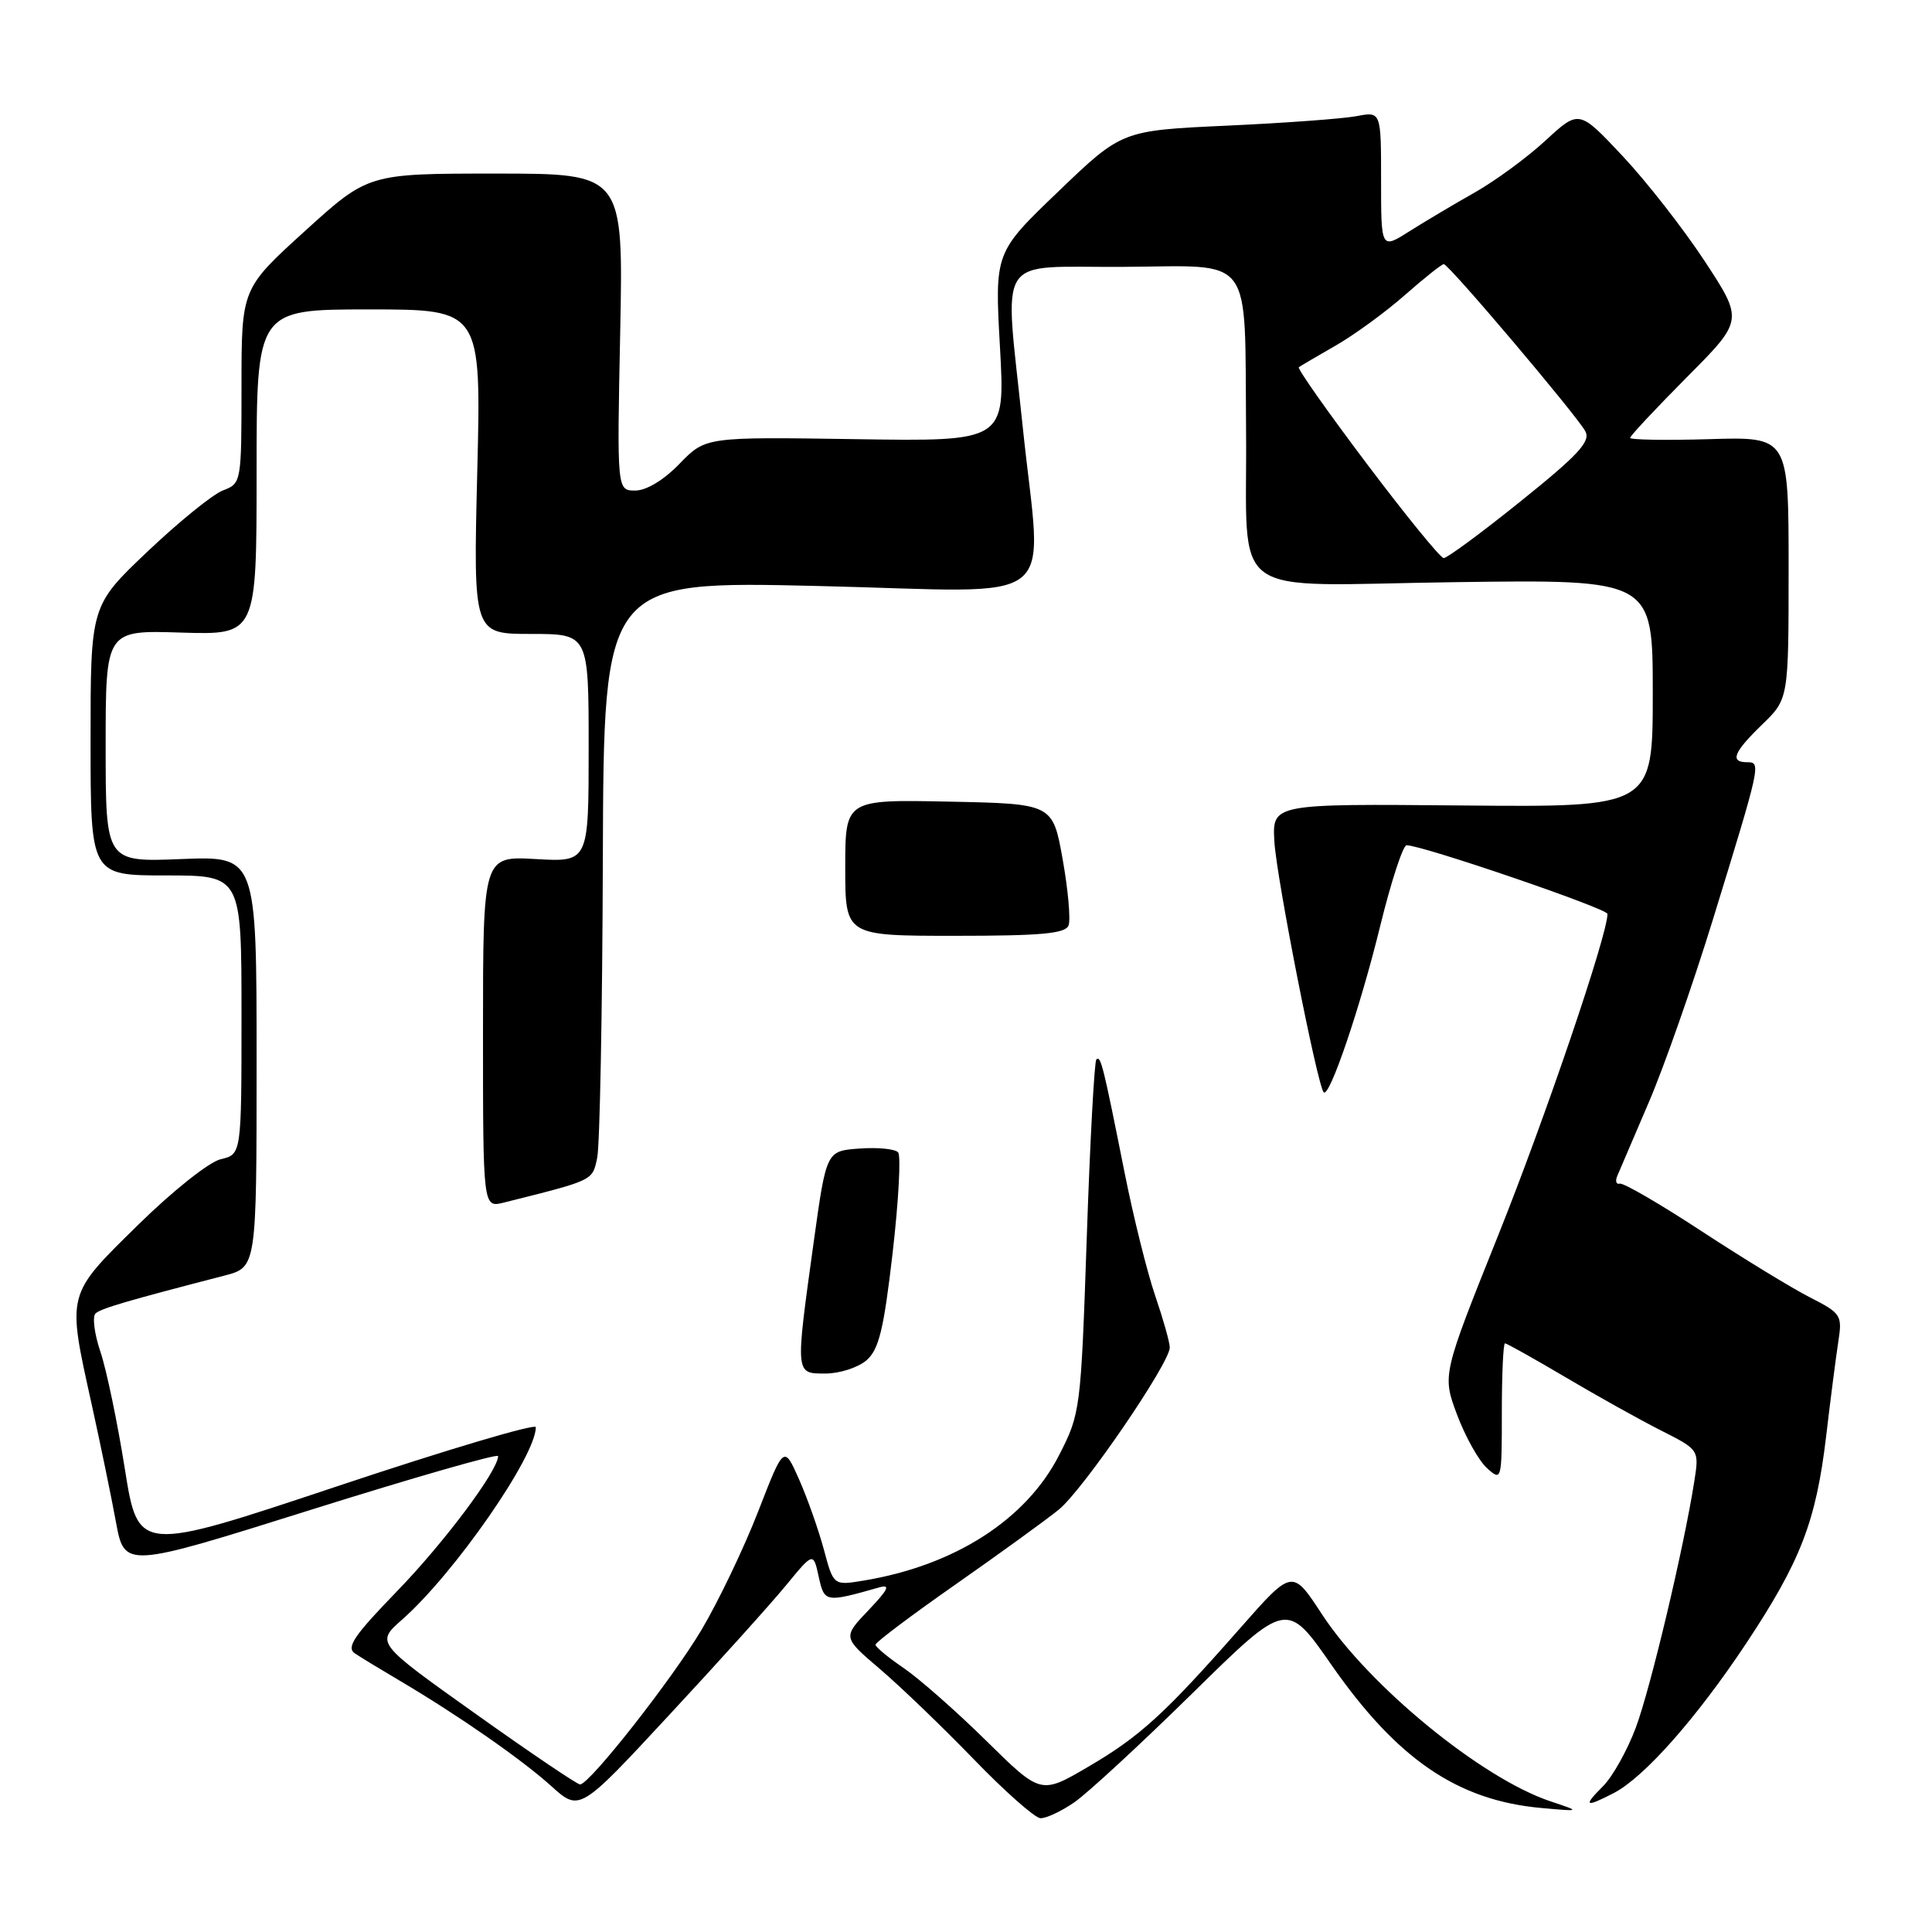 <?xml version="1.0" encoding="UTF-8" standalone="no"?>
<!DOCTYPE svg PUBLIC "-//W3C//DTD SVG 1.1//EN" "http://www.w3.org/Graphics/SVG/1.1/DTD/svg11.dtd" >
<svg xmlns="http://www.w3.org/2000/svg" xmlns:xlink="http://www.w3.org/1999/xlink" version="1.1" viewBox="0 0 256 256">
 <g >
 <path fill="currentColor"
d=" M 142.35 238.82 C 144.08 237.63 151.13 231.12 158.00 224.37 C 170.50 212.09 170.50 212.09 176.42 220.60 C 185.14 233.12 193.13 238.57 204.25 239.57 C 209.50 240.04 209.50 240.04 205.43 238.68 C 196.31 235.63 181.38 223.40 175.16 213.89 C 171.24 207.89 171.24 207.89 164.37 215.69 C 154.30 227.14 151.05 230.10 144.14 234.14 C 137.91 237.78 137.91 237.78 130.66 230.64 C 126.67 226.71 121.74 222.38 119.71 221.00 C 117.68 219.62 116.01 218.24 116.01 217.93 C 116.00 217.62 120.79 214.02 126.64 209.93 C 132.48 205.84 138.64 201.38 140.31 200.02 C 143.54 197.38 155.00 180.62 155.00 178.55 C 155.00 177.87 154.13 174.80 153.08 171.72 C 152.02 168.64 150.18 161.26 149.00 155.31 C 146.16 141.07 145.85 139.82 145.27 140.39 C 145.01 140.66 144.43 151.30 144.00 164.04 C 143.22 186.85 143.16 187.30 140.34 192.81 C 135.98 201.35 126.52 207.43 114.47 209.43 C 110.44 210.10 110.44 210.10 109.16 205.30 C 108.45 202.67 106.97 198.48 105.87 196.00 C 103.87 191.50 103.87 191.50 100.46 200.28 C 98.58 205.12 95.20 212.18 92.95 215.97 C 89.06 222.51 78.19 236.35 76.87 236.45 C 76.53 236.48 70.29 232.27 63.02 227.09 C 49.79 217.68 49.79 217.68 53.30 214.59 C 60.19 208.52 71.00 192.96 71.00 189.11 C 71.00 188.58 59.14 192.11 44.65 196.95 C 18.31 205.74 18.31 205.74 16.54 194.62 C 15.57 188.51 14.12 181.53 13.31 179.13 C 12.50 176.73 12.21 174.43 12.67 174.03 C 13.42 173.37 16.77 172.38 29.75 169.02 C 34.00 167.92 34.00 167.92 34.00 140.68 C 34.00 113.43 34.00 113.43 24.00 113.83 C 14.00 114.23 14.00 114.23 14.00 98.87 C 14.00 83.50 14.00 83.50 24.00 83.82 C 34.00 84.13 34.00 84.13 34.00 62.57 C 34.00 41.00 34.00 41.00 48.89 41.00 C 63.77 41.00 63.77 41.00 63.24 62.50 C 62.71 84.00 62.71 84.00 70.35 84.00 C 78.00 84.00 78.00 84.00 78.00 99.11 C 78.00 114.23 78.00 114.23 71.00 113.83 C 64.00 113.43 64.00 113.43 64.00 136.74 C 64.00 160.04 64.00 160.04 66.75 159.35 C 78.73 156.35 78.48 156.47 79.13 153.43 C 79.48 151.82 79.82 133.96 79.88 113.74 C 80.00 76.97 80.00 76.97 108.50 77.65 C 141.38 78.42 138.05 81.03 135.51 56.50 C 133.09 33.11 131.59 35.48 148.89 35.36 C 166.33 35.25 164.90 33.33 165.11 57.00 C 165.31 79.92 162.08 77.56 192.76 77.14 C 219.00 76.78 219.00 76.78 219.00 91.87 C 219.00 106.96 219.00 106.96 193.79 106.73 C 168.58 106.50 168.58 106.50 168.86 111.50 C 169.13 116.27 174.57 143.90 175.40 144.74 C 176.16 145.50 180.25 133.47 182.87 122.75 C 184.32 116.84 185.90 112.00 186.38 112.00 C 188.46 112.00 213.00 120.39 213.00 121.10 C 213.00 123.88 204.78 148.05 198.53 163.66 C 191.10 182.20 191.10 182.20 193.07 187.46 C 194.16 190.36 195.93 193.53 197.02 194.52 C 198.98 196.29 199.00 196.21 199.00 187.15 C 199.00 182.12 199.19 178.00 199.42 178.00 C 199.65 178.00 203.25 180.02 207.42 182.48 C 211.59 184.95 217.29 188.13 220.08 189.54 C 225.16 192.11 225.16 192.11 224.50 196.31 C 223.11 205.14 218.70 223.72 216.75 228.93 C 215.63 231.92 213.68 235.42 212.40 236.69 C 209.73 239.36 210.03 239.55 213.83 237.59 C 217.87 235.50 224.81 227.65 231.39 217.74 C 238.60 206.86 240.63 201.60 241.97 190.34 C 242.54 185.48 243.27 179.84 243.58 177.81 C 244.13 174.27 243.98 174.03 239.83 171.91 C 237.45 170.70 231.00 166.76 225.50 163.16 C 220.00 159.55 215.11 156.71 214.63 156.84 C 214.15 156.97 214.00 156.50 214.31 155.79 C 214.61 155.08 216.50 150.68 218.50 146.00 C 220.51 141.32 224.29 130.53 226.92 122.00 C 233.32 101.22 233.37 101.00 231.52 101.00 C 229.17 101.00 229.69 99.69 233.50 96.00 C 237.00 92.61 237.00 92.61 237.00 75.24 C 237.00 57.87 237.00 57.87 226.50 58.19 C 220.72 58.36 216.00 58.28 216.00 58.02 C 216.00 57.76 219.38 54.15 223.51 49.99 C 231.02 42.44 231.02 42.44 225.88 34.60 C 223.05 30.30 218.15 24.02 214.98 20.65 C 209.23 14.53 209.23 14.53 204.80 18.61 C 202.37 20.86 198.15 23.95 195.44 25.49 C 192.72 27.02 188.81 29.35 186.75 30.65 C 183.00 33.03 183.00 33.03 183.00 23.90 C 183.00 14.77 183.00 14.77 179.75 15.39 C 177.96 15.73 170.23 16.30 162.57 16.65 C 148.65 17.29 148.65 17.29 140.23 25.38 C 131.80 33.46 131.80 33.46 132.50 45.98 C 133.20 58.50 133.20 58.50 113.35 58.19 C 93.50 57.89 93.50 57.89 90.05 61.44 C 87.97 63.60 85.65 65.00 84.18 65.00 C 81.75 65.00 81.75 65.00 82.18 44.00 C 82.60 23.00 82.60 23.00 65.70 23.00 C 48.79 23.00 48.79 23.00 40.40 30.62 C 32.00 38.25 32.00 38.25 32.00 51.15 C 32.00 63.92 31.98 64.06 29.55 64.98 C 28.20 65.49 23.70 69.14 19.55 73.08 C 12.00 80.25 12.00 80.25 12.00 98.13 C 12.00 116.00 12.00 116.00 22.00 116.00 C 32.00 116.00 32.00 116.00 32.00 134.48 C 32.00 152.96 32.00 152.96 29.25 153.60 C 27.71 153.96 22.88 157.80 18.25 162.35 C 8.76 171.68 8.87 171.25 12.13 186.00 C 13.28 191.22 14.74 198.27 15.36 201.66 C 16.50 207.82 16.50 207.82 41.25 200.04 C 54.86 195.77 66.00 192.57 66.00 192.94 C 66.00 194.85 58.89 204.36 52.65 210.80 C 46.91 216.72 45.84 218.29 47.03 219.09 C 47.84 219.63 50.52 221.26 53.00 222.72 C 60.70 227.27 69.15 233.14 73.05 236.67 C 76.80 240.05 76.80 240.05 88.65 227.27 C 95.18 220.25 102.14 212.51 104.14 210.08 C 107.77 205.66 107.77 205.66 108.48 208.91 C 109.24 212.35 109.34 212.37 116.50 210.34 C 118.04 209.90 117.71 210.60 115.08 213.36 C 111.66 216.95 111.66 216.95 116.58 221.14 C 119.29 223.45 124.88 228.82 129.00 233.08 C 133.12 237.35 137.11 240.87 137.85 240.92 C 138.59 240.96 140.61 240.02 142.35 238.82 Z  M 114.81 180.25 C 116.46 178.82 117.10 176.19 118.28 166.00 C 119.07 159.12 119.40 153.13 119.00 152.69 C 118.60 152.24 116.30 152.01 113.89 152.19 C 109.50 152.50 109.50 152.50 107.83 164.50 C 105.37 182.27 105.34 182.00 109.39 182.00 C 111.25 182.00 113.69 181.21 114.81 180.25 Z  M 141.59 122.62 C 141.88 121.86 141.53 117.92 140.81 113.87 C 139.49 106.50 139.49 106.50 125.74 106.22 C 112.00 105.94 112.00 105.94 112.00 114.97 C 112.00 124.00 112.00 124.00 126.53 124.00 C 137.97 124.00 141.18 123.71 141.59 122.62 Z  M 181.10 61.44 C 175.93 54.58 171.88 48.83 172.10 48.66 C 172.32 48.49 174.53 47.20 177.00 45.78 C 179.47 44.36 183.59 41.36 186.15 39.10 C 188.71 36.85 191.03 35.00 191.31 35.00 C 191.97 35.00 208.88 54.98 210.07 57.15 C 210.79 58.49 209.13 60.29 201.52 66.40 C 196.33 70.58 191.72 73.98 191.29 73.95 C 190.86 73.93 186.27 68.30 181.10 61.44 Z "/>
</g>
</svg>